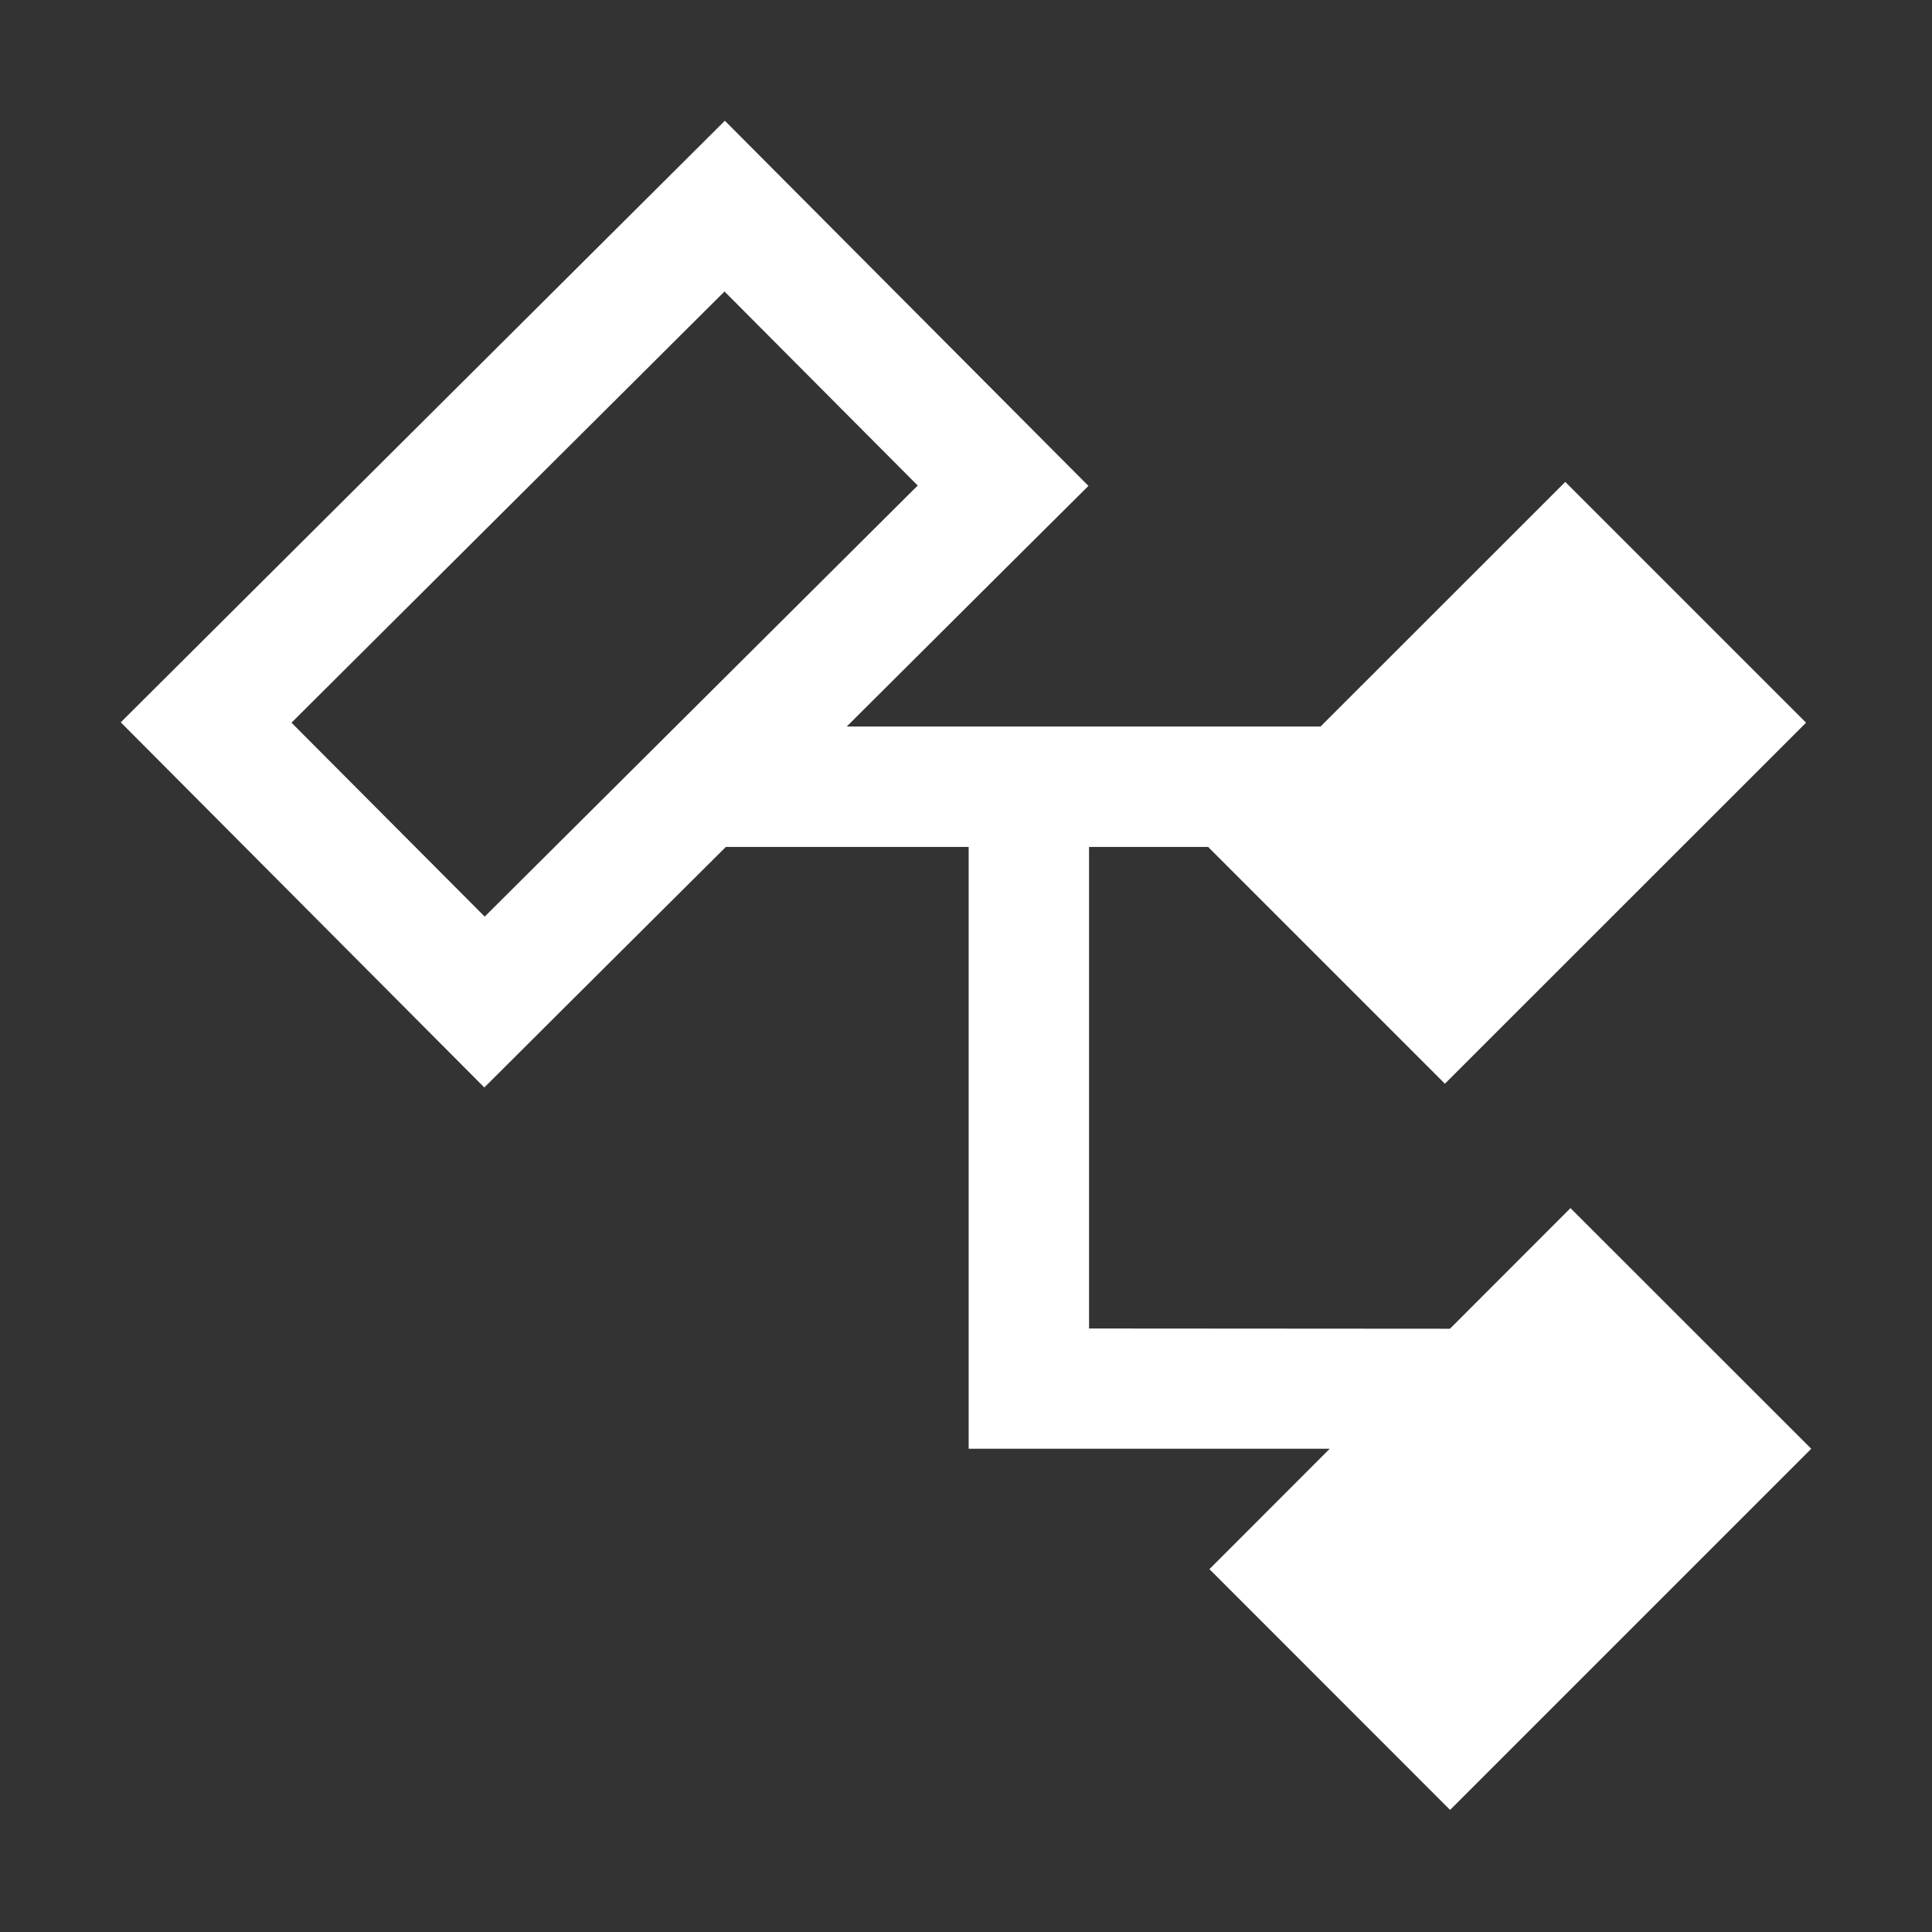 <svg width="16" height="16" viewBox="0 0 16 16" fill="none" xmlns="http://www.w3.org/2000/svg">
<rect x="0" y="0" width="16" height="16" fill="#333333" stroke="none"/>
<path fill-rule="evenodd" clip-rule="evenodd" d="M6 2.414L2.414 5.985L4.014 7.591L7.6 4.021L6 2.414ZM1.709 5.276L1 5.982L1.706 6.691L3.305 8.297L4.011 9.006L4.719 8.3L6.011 7.014L8.022 7.014V11.998H11.012L10.016 12.995L12.009 14.989L15 11.998L13.006 10.005L12.008 11.004L9.019 11.002V7.014H10.005L11.966 8.975L14.957 5.985L12.963 3.991L10.936 6.017L7.012 6.017L8.305 4.729L9.014 4.024L8.308 3.315L6.709 1.709L6.003 1L5.294 1.706L1.709 5.276Z" fill="white"/>
</svg>
